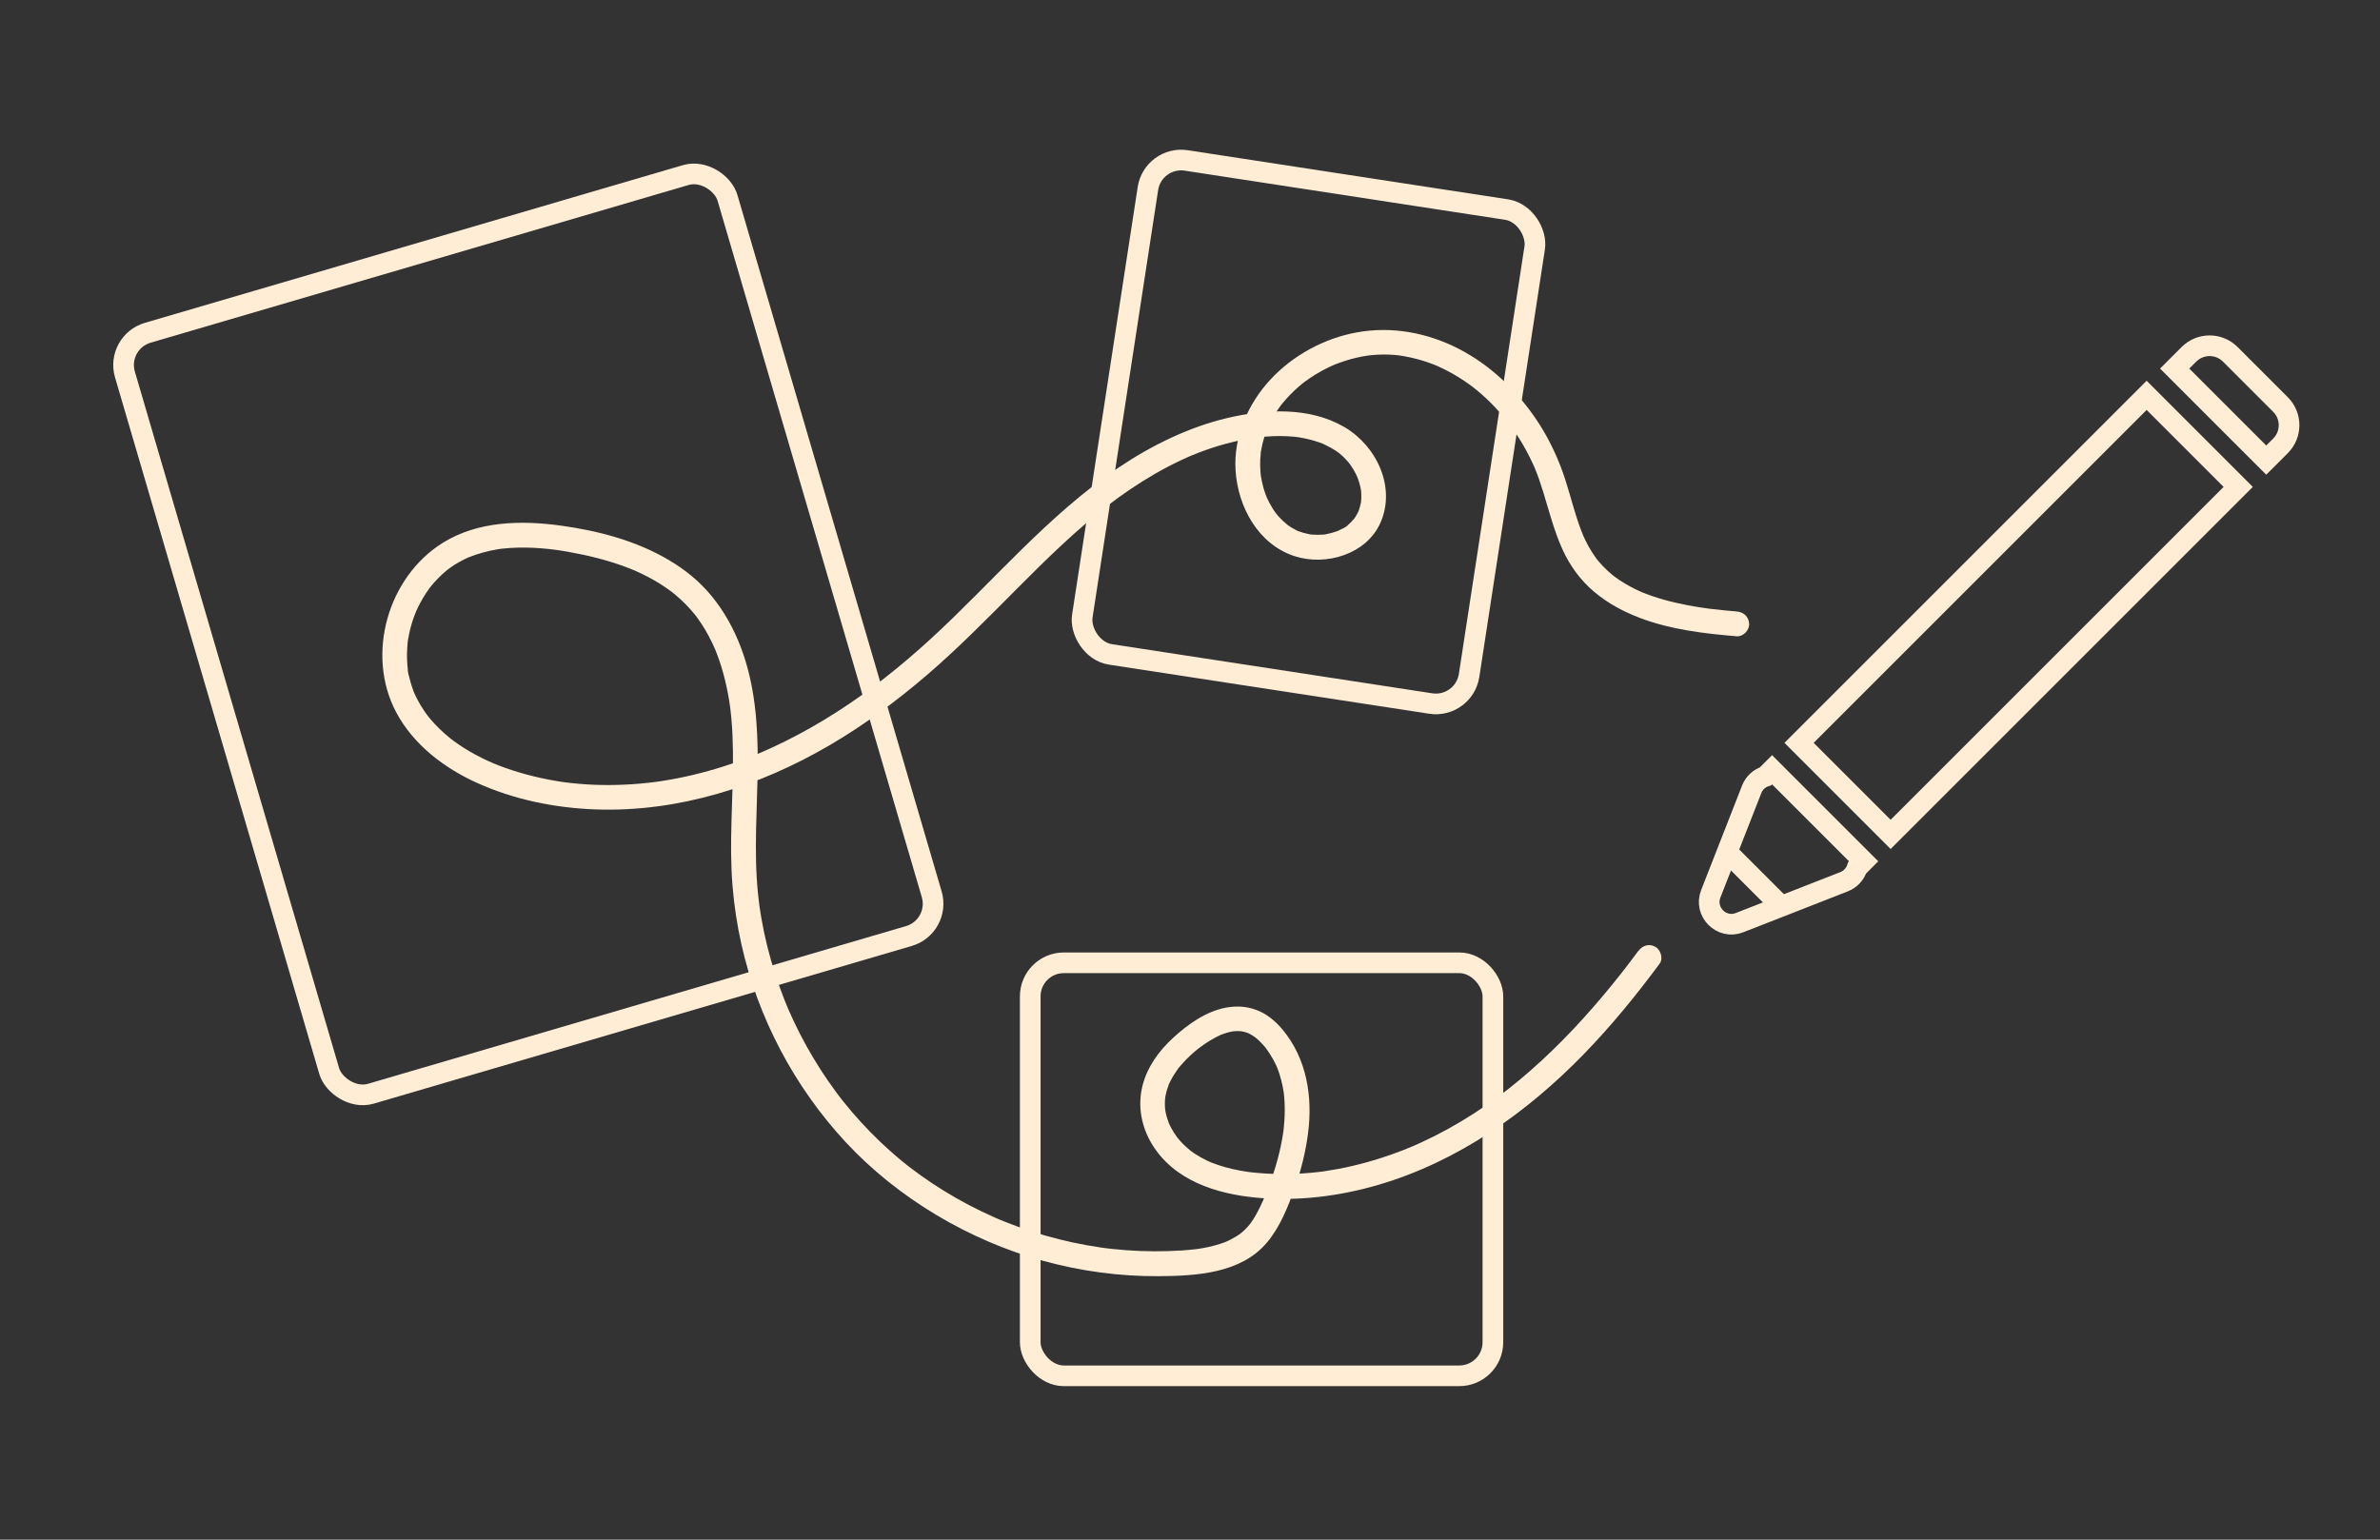 <?xml version="1.0" encoding="UTF-8"?>
<svg id="Layer_1" data-name="Layer 1" xmlns="http://www.w3.org/2000/svg" viewBox="0 0 850 550">
  <rect x="0" y="0" width="850" height="550" fill="#333333" stroke="none"/>
  <defs>
    <style>
      .cls-1 {
        fill: #ffedd6;
      }

      .cls-2 {
        fill: none;
        stroke: #ffedd6;
        stroke-miterlimit: 10;
        stroke-width: 7.38px;
      }
    </style>
  </defs>
  <g>
    <line class="cls-2" x1="617.77" y1="305.3" x2="635.27" y2="322.8"/>
    <rect class="cls-2" x="633.16" y="196.52" width="175.55" height="46.25" transform="translate(55.85 574.11) rotate(-45)"/>
    <path class="cls-2" d="M665.59,307.68l-32.7-32.7-2.33,2.33c-2.16.69-4.04,2.29-4.96,4.66l-14.61,37.32c-2.52,6.45,3.84,12.82,10.29,10.29l37.32-14.61c2.37-.93,3.97-2.81,4.66-4.96l2.33-2.33Z"/>
    <path class="cls-2" d="M809.37,164.36l5.09-5.09c4.08-4.08,4.08-10.69,0-14.77l-17.93-17.93c-4.08-4.08-10.69-4.08-14.77,0l-5.09,5.09,32.7,32.7Z"/>
  </g>
  <rect class="cls-2" x="76.55" y="85" width="224.26" height="283.27" rx="12" ry="12" transform="translate(-56.13 62.22) rotate(-16.34)"/>
  <rect class="cls-2" x="397.44" y="65.08" width="139.75" height="178.52" rx="12" ry="12" transform="translate(28.81 -69.09) rotate(8.72)"/>
  <rect class="cls-2" x="367.94" y="343.93" width="165.24" height="147.54" rx="12" ry="12"/>
  <path class="cls-1" d="M585.07,339.74c-1.03,1.38-2.06,2.76-3.1,4.13-.26.34-.52.68-.78,1.03-.01.02-.88,1.14-.36.47-.61.8-1.23,1.59-1.86,2.38-2.13,2.71-4.31,5.39-6.53,8.03-4.53,5.38-9.24,10.61-14.18,15.62s-10.06,9.78-15.45,14.27c-3.01,2.51-4.98,4.06-7.88,6.19s-5.6,4-8.48,5.86c-6.01,3.88-12.29,7.36-18.79,10.35-.8.37-1.6.73-2.4,1.08-.4.18-.8.35-1.21.52.79-.34-.54.22-.56.23-1.62.67-3.25,1.31-4.9,1.91-3.42,1.26-6.89,2.39-10.4,3.36s-6.76,1.73-10.18,2.38c-1.71.32-3.43.6-5.15.86-1.41.21.87-.1-.55.08-.43.05-.86.11-1.29.16-1.01.12-2.02.22-3.02.31-6.99.63-14.05.6-21.02-.18-.35-.04-.71-.08-1.06-.13-1.4-.17.87.15-.52-.07-.85-.13-1.69-.26-2.53-.42-1.82-.34-3.63-.74-5.41-1.25-1.64-.46-3.24-1.02-4.83-1.63-1.29-.49.75.37-.5-.21-.38-.18-.77-.35-1.15-.53-.76-.37-1.51-.76-2.25-1.18s-1.46-.86-2.17-1.33c-.33-.22-.66-.44-.98-.68-.1-.07-1.09-.85-.33-.24-1.3-1.05-2.53-2.19-3.65-3.43-.26-.29-.51-.58-.76-.87-.07-.09-.85-1.1-.27-.31-.46-.62-.9-1.25-1.31-1.9-.34-.54-.66-1.09-.96-1.65-.18-.34-.35-.67-.52-1.02-.11-.23-.22-.46-.32-.69.19.48.2.48,0,0-.53-1.42-.98-2.86-1.25-4.35-.03-.17-.16-1.4-.06-.32-.03-.38-.07-.75-.09-1.13-.05-.89-.04-1.78.02-2.66.01-.16.16-1.42,0-.33.05-.37.12-.74.19-1.11.12-.61.27-1.22.44-1.82.21-.72.46-1.42.72-2.13.42-1.16-.4.78.14-.32.22-.45.43-.91.67-1.35.71-1.35,1.56-2.61,2.43-3.86.72-1.04-.56.65.24-.33.25-.3.49-.6.74-.89.59-.69,1.2-1.36,1.83-2.01,1-1.02,2.05-2,3.13-2.93.3-.25.6-.5.9-.75.08-.07,1.1-.87.32-.27.72-.56,1.46-1.09,2.21-1.61,1.42-.97,2.89-1.88,4.42-2.66.38-.2.78-.38,1.16-.57,1.23-.61-.76.25.52-.23.79-.3,1.59-.58,2.41-.8.4-.11.81-.21,1.22-.29.11-.02,1.45-.22.46-.1.82-.09,1.64-.12,2.47-.09.12,0,1.44.17.46.01.41.07.82.15,1.22.26s.78.24,1.18.36c.48.19.5.19.06.01.24.11.48.23.72.36.72.38,1.39.82,2.05,1.29-.74-.53.31.26.38.32.31.27.61.54.91.82.49.47.96.96,1.42,1.47.26.3.52.6.77.9.16.19.31.39.47.58-.31-.41-.32-.41-.02,0,.84,1.2,1.65,2.41,2.36,3.69.35.63.68,1.28.99,1.93.15.33.3.65.45.98-.45-1.01.16.42.23.61,1.02,2.71,1.69,5.52,2.14,8.38.19,1.21-.08-.95.03.27.03.37.08.73.11,1.09.07.73.12,1.47.15,2.21.08,1.62.08,3.24.01,4.85-.06,1.39-.16,2.77-.3,4.16-.04.38-.09.76-.13,1.14-.14,1.27.15-.92-.04.34-.13.89-.27,1.77-.43,2.66-.57,3.18-1.34,6.32-2.26,9.42s-1.89,5.87-3.02,8.74c-.28.71-.57,1.41-.85,2.11-.49,1.18.4-.91-.16.38-.17.39-.34.79-.52,1.19-.7,1.58-1.44,3.14-2.27,4.65-.42.75-.85,1.49-1.32,2.21-.23.36-.47.71-.72,1.06-.02.03-.88,1.12-.34.47-.54.65-1.1,1.28-1.7,1.88-.28.27-.56.54-.85.79-.13.11-1.37,1.12-.59.52-1.22.92-2.53,1.72-3.9,2.41-.29.14-.57.28-.86.42-.2.09-.99.44-.18.1-.83.35-1.69.66-2.55.94-1.49.49-3.01.88-4.55,1.21-.77.16-1.55.31-2.33.44-.39.07-.78.12-1.17.18-.52.07-.52.08,0,0-.26.03-.52.07-.79.1-3.2.38-6.42.57-9.64.67-6.71.21-13.43-.05-20.1-.77-.82-.09-1.63-.18-2.45-.29-.1-.01-1.46-.19-.45-.06-.41-.06-.81-.11-1.22-.17-1.63-.24-3.25-.5-4.87-.79-3.37-.6-6.72-1.32-10.05-2.16-6.51-1.63-12.92-3.71-19.15-6.19-.76-.3-1.52-.62-2.28-.93.86.36-.39-.17-.46-.2-.31-.14-.63-.27-.94-.41-1.57-.69-3.12-1.4-4.67-2.15-3.09-1.48-6.12-3.07-9.1-4.77-5.83-3.32-11.45-7.03-16.76-11.13.15.11.6.47-.08-.06-.32-.25-.65-.51-.97-.76-.64-.51-1.28-1.03-1.91-1.55-1.37-1.13-2.71-2.29-4.04-3.47-2.39-2.13-4.7-4.34-6.94-6.62s-4.58-4.84-6.74-7.38c-1.04-1.22-2.05-2.45-3.05-3.7-.42-.52-.83-1.04-1.23-1.57.58.75-.23-.3-.28-.37-.32-.42-.64-.85-.96-1.28-3.89-5.25-7.43-10.75-10.59-16.46-1.62-2.91-3.14-5.88-4.56-8.9-.62-1.33-1.23-2.66-1.82-4.01-.16-.37-.32-.73-.47-1.1.38.89-.14-.33-.17-.42-.36-.86-.71-1.73-1.05-2.6-2.38-6.08-4.37-12.31-5.94-18.65-.77-3.1-1.43-6.23-1.99-9.38-.28-1.57-.54-3.15-.76-4.73-.02-.12-.2-1.44-.06-.41-.05-.4-.1-.79-.15-1.19-.12-.93-.22-1.85-.32-2.78-1.63-15.59-.22-31.23-.13-46.86.08-13.95-1.02-28.27-6.03-41.42-2.51-6.6-5.86-12.69-10.32-18.17s-9.63-9.58-15.42-13.01c-11.66-6.91-25.23-10.46-38.56-12.29-14.14-1.94-29.57-1.65-42.08,6.11-19.75,12.25-27.65,40.03-16.68,60.63,6.12,11.5,17.08,19.84,28.76,25.13,13.37,6.06,28.02,9.02,42.66,9.52,29.44,1,58.32-8.25,83.53-23.04,12.34-7.24,23.9-15.81,34.75-25.12s21.62-20.27,32.07-30.77c5.2-5.23,10.43-10.43,15.82-15.45,2.81-2.62,5.66-5.18,8.57-7.68,1.35-1.16,2.71-2.3,4.09-3.43.66-.54,1.32-1.07,1.98-1.6.22-.18.44-.35.66-.53.12-.09,1.4-1.09.78-.61,5.49-4.24,11.25-8.16,17.26-11.63,3.05-1.76,6.18-3.4,9.37-4.9.76-.36,1.53-.71,2.3-1.05.26-.11.51-.23.77-.34.05-.02,1.33-.56.49-.21,1.68-.7,3.38-1.36,5.09-1.97,3.29-1.17,6.64-2.18,10.04-2.98,1.5-.35,3-.67,4.52-.95.83-.15,1.66-.29,2.49-.42.09-.01,1.46-.21.49-.08.56-.07,1.12-.14,1.67-.2,3.28-.36,6.58-.51,9.88-.36.82.04,1.65.09,2.47.17.41.04.82.09,1.23.13,1.34.14-.88-.16.45.06,1.75.29,3.47.63,5.18,1.12.78.22,1.55.47,2.31.74.38.14.76.28,1.13.43,1.23.47-.76-.39.43.18,1.46.7,2.89,1.44,4.25,2.34.34.22.67.47,1.01.69.97.64-.67-.59.22.16.54.46,1.07.91,1.58,1.4s.99,1,1.46,1.54c.23.27.46.54.68.81-.7-.84.25.35.37.52.74,1.06,1.41,2.18,1.98,3.34.16.32.3.64.45.96-.46-.99.02.07.09.24.29.76.54,1.54.75,2.32.18.67.3,1.35.44,2.03.24,1.13-.06-.97.03.18.03.34.06.68.08,1.02.04.68.04,1.36.01,2.04-.02.34-.05.68-.08,1.02-.06.51-.05.45.03-.17-.04.22-.07.45-.12.67-.11.56-.25,1.11-.41,1.65-.1.33-.22.65-.32.97-.34,1.08.43-.8-.08.22-.29.59-.58,1.17-.92,1.73-.16.27-.34.53-.51.78-.12.17-.24.34-.37.5.38-.49.42-.54.11-.17-.42.45-.82.92-1.27,1.35-.22.21-.45.42-.69.62-.27.23-.71.88-.07.08-.71.9-2.33,1.47-3.32,1.99-.25.13-.89.51.06,0-.27.15-.59.24-.88.34-.59.21-1.19.4-1.8.57s-1.23.3-1.85.42c-.27.05-1.26.34-.08.04-.39.1-.86.1-1.27.13-1.28.09-2.56.08-3.83-.03-.3-.03-1.26.05-.09,0-.29.01-.66-.1-.95-.16-.63-.12-1.25-.26-1.86-.43s-1.22-.37-1.82-.59c-.35-.13-1.11-.17-.12-.04-.26-.04-.63-.29-.86-.41-.59-.3-1.17-.63-1.73-.98-.3-.19-.61-.39-.9-.6-.2-.14-.39-.28-.58-.42.42.33.43.34.05.03-1.1-.92-2.14-1.89-3.09-2.96-.19-.21-1.28-1.6-.66-.76-.5-.67-.98-1.36-1.42-2.07-.77-1.23-1.42-2.51-2.03-3.82-.51-1.09.3.85-.12-.28-.13-.34-.26-.68-.38-1.02-.29-.8-.54-1.61-.77-2.43-.36-1.3-.61-2.61-.84-3.93-.21-1.21.08.95-.04-.27-.03-.36-.08-.73-.11-1.09-.07-.85-.11-1.7-.12-2.55-.02-1.41.05-2.82.2-4.23.03-.24.05-1.35,0-.16.01-.32.1-.67.16-.99.13-.77.29-1.53.47-2.28.28-1.18.62-2.35,1.01-3.49.21-.62.45-1.24.69-1.85.4-1.05-.4.87.06-.16.18-.4.36-.8.55-1.2,1.14-2.38,2.51-4.65,4.08-6.78.12-.16.81-1.05.11-.16.21-.26.41-.52.62-.78.42-.52.85-1.02,1.3-1.52.96-1.08,1.98-2.12,3.04-3.12.98-.92,2.02-1.79,3.06-2.65.88-.73-.75.55.17-.14.18-.14.36-.27.54-.4.64-.47,1.29-.92,1.94-1.36,2.36-1.58,4.85-2.96,7.43-4.15.31-.14.62-.28.94-.42,1.06-.47-.88.34.2-.08.58-.23,1.16-.46,1.75-.67,1.34-.49,2.69-.92,4.07-1.3s2.65-.67,3.99-.93c.67-.13,1.34-.23,2.02-.34,1.15-.19-.98.1.17-.02.45-.05.9-.1,1.35-.15,2.71-.25,5.43-.28,8.14-.05.69.06,1.37.13,2.05.22-1.13-.14.08.02.26.05.36.06.72.12,1.07.18,1.54.27,3.07.61,4.58,1.01,1.27.34,2.53.72,3.78,1.15.68.23,1.35.48,2.02.74.33.13.67.27,1,.4.46.19.44.18-.07-.03.22.09.44.19.66.29,2.63,1.17,5.17,2.52,7.6,4.04,1.22.76,2.42,1.57,3.59,2.41.29.21.59.42.88.64.12.09,1.09.83.26.18.67.52,1.33,1.05,1.98,1.59,2.24,1.87,4.35,3.88,6.35,6.01,1,1.07,1.97,2.17,2.91,3.29.47.56.93,1.14,1.39,1.71.77.96-.53-.72.21.27.29.39.59.78.88,1.18,1.73,2.38,3.33,4.85,4.78,7.41.73,1.28,1.42,2.57,2.07,3.89.33.66.64,1.32.95,1.98.15.33.31.67.46,1,.08.17.7,1.63.28.62,1.21,2.9,2.22,5.87,3.14,8.87,2.09,6.86,3.86,13.81,6.83,20.37,2.65,5.85,6.53,11.18,11.49,15.29s10.33,6.96,16.22,9.2c10.98,4.17,22.89,5.56,34.52,6.54,2.31.19,4.53-2.17,4.43-4.43-.11-2.56-1.95-4.22-4.43-4.43-3.03-.26-6.06-.55-9.08-.91-.37-.04-.73-.09-1.1-.14-.17-.02-1.41-.19-.29-.04-.73-.1-1.47-.2-2.2-.32-1.59-.24-3.17-.5-4.74-.8-3.01-.57-5.99-1.25-8.93-2.09-1.39-.4-2.77-.83-4.14-1.31-.68-.24-1.35-.48-2.02-.74-.33-.13-.66-.26-1-.39-.46-.19-.44-.18.07.04-.22-.09-.43-.19-.65-.28-2.67-1.18-5.26-2.55-7.69-4.17-.58-.38-1.15-.78-1.71-1.19-.14-.1-1.06-.83-.21-.15-.27-.22-.54-.43-.81-.65-1.16-.96-2.27-1.99-3.31-3.08-.48-.51-.96-1.03-1.41-1.56-.23-.27-.45-.54-.68-.82-.76-.91.52.74-.18-.23-1.03-1.43-2-2.9-2.85-4.44-.4-.73-.79-1.48-1.15-2.23-.18-.38-.36-.76-.53-1.14-.02-.05-.58-1.32-.22-.48-.71-1.68-1.33-3.41-1.91-5.14-2.2-6.57-3.73-13.35-6.26-19.81-2.33-5.95-5.24-11.64-8.85-16.91-7.05-10.29-16.4-19.22-27.57-24.92-11.29-5.76-23.91-8.08-36.43-5.77-11.57,2.13-22.69,8.19-30.69,16.82s-13.21,20.4-12.45,32.44c.82,13.02,8.06,26.4,21.06,30.64,11.15,3.63,25.62-.62,30.65-11.85,5.7-12.75-1.35-27.55-12.86-34.27-12.53-7.31-28.31-6.42-41.93-3.19s-27.01,9.79-38.82,17.75c-25.23,17.02-44.7,40.67-66.96,61.1-5.3,4.86-10.76,9.53-16.42,13.97-.34.27-.68.53-1.02.8.67-.52-.45.35-.47.36-.69.52-1.37,1.05-2.06,1.56-1.5,1.12-3,2.22-4.53,3.31-2.92,2.08-5.89,4.1-8.92,6.04-6.03,3.87-12.25,7.43-18.67,10.61-1.54.76-3.09,1.5-4.65,2.22-.78.36-1.56.71-2.35,1.06-.39.17-.79.35-1.18.52-.14.06-1.66.7-.92.39-3.34,1.39-6.72,2.68-10.15,3.85-7.14,2.43-14.45,4.32-21.88,5.63-.89.16-1.78.3-2.68.44-.45.07-.89.14-1.34.2-.02,0-1.5.21-.61.09-1.94.26-3.89.47-5.84.65-3.74.33-7.5.51-11.26.52s-7.2-.14-10.78-.45c-1.79-.15-3.58-.34-5.36-.58.89.12-.57-.09-.6-.09-.44-.07-.89-.13-1.33-.21-1.03-.17-2.07-.35-3.1-.54-3.68-.7-7.32-1.58-10.91-2.65-1.64-.49-3.27-1.02-4.88-1.59-.72-.26-1.45-.52-2.16-.8-.36-.14-.72-.28-1.08-.42-.16-.06-1.66-.68-.73-.29-2.96-1.25-5.86-2.69-8.64-4.3-1.33-.77-2.64-1.59-3.91-2.45-.63-.43-1.26-.87-1.88-1.32-.31-.23-.61-.45-.92-.69.79.6-.47-.38-.6-.49-2.45-1.99-4.73-4.18-6.78-6.59-.24-.29-.49-.58-.72-.87-.08-.1-.84-1.1-.24-.29-.45-.6-.9-1.21-1.32-1.84-.92-1.36-1.77-2.77-2.53-4.23-.32-.61-.62-1.24-.91-1.87-.09-.19-.5-1.23-.07-.15-.12-.3-.24-.61-.36-.91-.5-1.32-.92-2.67-1.27-4.05-.29-1.16-.81-2.63-.76-3.83-.05,1.14.03.19-.01-.11s-.07-.65-.1-.97c-.07-.76-.11-1.52-.14-2.28-.04-1.31-.03-2.61.05-3.92.04-.65.09-1.31.16-1.96.03-.32.04-.66.11-.98-.28,1.26.04-.19.08-.44.45-2.7,1.14-5.36,2.07-7.93.22-.62.47-1.23.71-1.84-.43,1.08-.02.04.07-.15.13-.3.27-.6.41-.9.6-1.29,1.27-2.54,2-3.77.67-1.13,1.39-2.22,2.15-3.28.19-.26.39-.53.58-.79-.68.92-.02.03.11-.13.41-.51.83-1,1.27-1.49.87-.97,1.78-1.9,2.74-2.79.48-.44.97-.87,1.47-1.29.25-.21.51-.41.76-.62-.92.75.22-.16.4-.29,1.06-.77,2.16-1.48,3.29-2.12.57-.33,1.15-.64,1.74-.93.36-.18.71-.35,1.07-.52.26-.12.52-.24.78-.35-.4.16-.36.15.13-.05,3.32-1.31,6.76-2.25,10.28-2.82.07-.01,1.47-.22.52-.09.43-.06.85-.11,1.28-.15.86-.09,1.71-.17,2.57-.22,1.87-.12,3.75-.16,5.63-.14,3.63.05,7.27.35,10.87.83-.93-.12.49.07.55.08.43.06.86.13,1.29.2.86.13,1.71.28,2.57.43,1.74.31,3.48.65,5.2,1.02,3.31.71,6.59,1.55,9.82,2.54,1.55.48,3.09.99,4.61,1.54.76.28,1.52.56,2.27.86.38.15.75.3,1.12.45.48.2.5.21.06.02.25.11.49.21.74.32,3.05,1.35,6.01,2.89,8.84,4.66,1.35.85,2.65,1.76,3.94,2.69,1.06.77-.66-.54.36.28.31.25.62.5.93.75.72.59,1.42,1.2,2.1,1.83,1.18,1.09,2.31,2.23,3.38,3.42.53.6,1.06,1.2,1.56,1.83.06.07.87,1.11.3.36.32.42.64.85.95,1.28,1.93,2.69,3.61,5.57,5.04,8.55.35.72.67,1.45,1,2.18.54,1.2-.31-.81.18.42.15.37.3.74.44,1.12.63,1.62,1.2,3.27,1.71,4.93.95,3.09,1.71,6.25,2.32,9.43.3,1.6.56,3.2.79,4.81-.15-1.01.04.32.05.43.05.4.1.81.14,1.21.11.94.2,1.88.29,2.82.34,3.77.49,7.56.54,11.35.11,8.25-.28,16.5-.51,24.75s-.28,15.87.39,23.78c.58,6.89,1.62,13.76,3.14,20.52,5.9,26.34,18.99,51.09,37.38,70.84s43.75,34.95,70.51,42.29c13.3,3.65,27.18,5.53,40.98,5.45s29.57-1.04,38.8-11.99c4.73-5.61,7.51-12.7,9.95-19.53,2.27-6.34,3.89-12.85,4.75-19.53,1.7-13.04-.44-26.53-8.99-36.9-2.18-2.65-4.92-5.08-8.04-6.55-3.92-1.84-8.03-2.21-12.26-1.43-7.12,1.31-13.72,6.01-18.94,10.83s-9.24,10.49-10.91,17.15c-1.75,7.01-.43,14.34,3.24,20.52,7.87,13.24,23.15,18.07,37.66,19.4,14.53,1.33,29.36-.5,43.34-4.59,28.39-8.31,53.05-25.75,73.49-46.8,9.77-10.06,18.64-20.95,26.98-32.21,1.38-1.87.37-5.02-1.59-6.06-2.31-1.22-4.58-.4-6.06,1.59h0Z"/>
</svg>